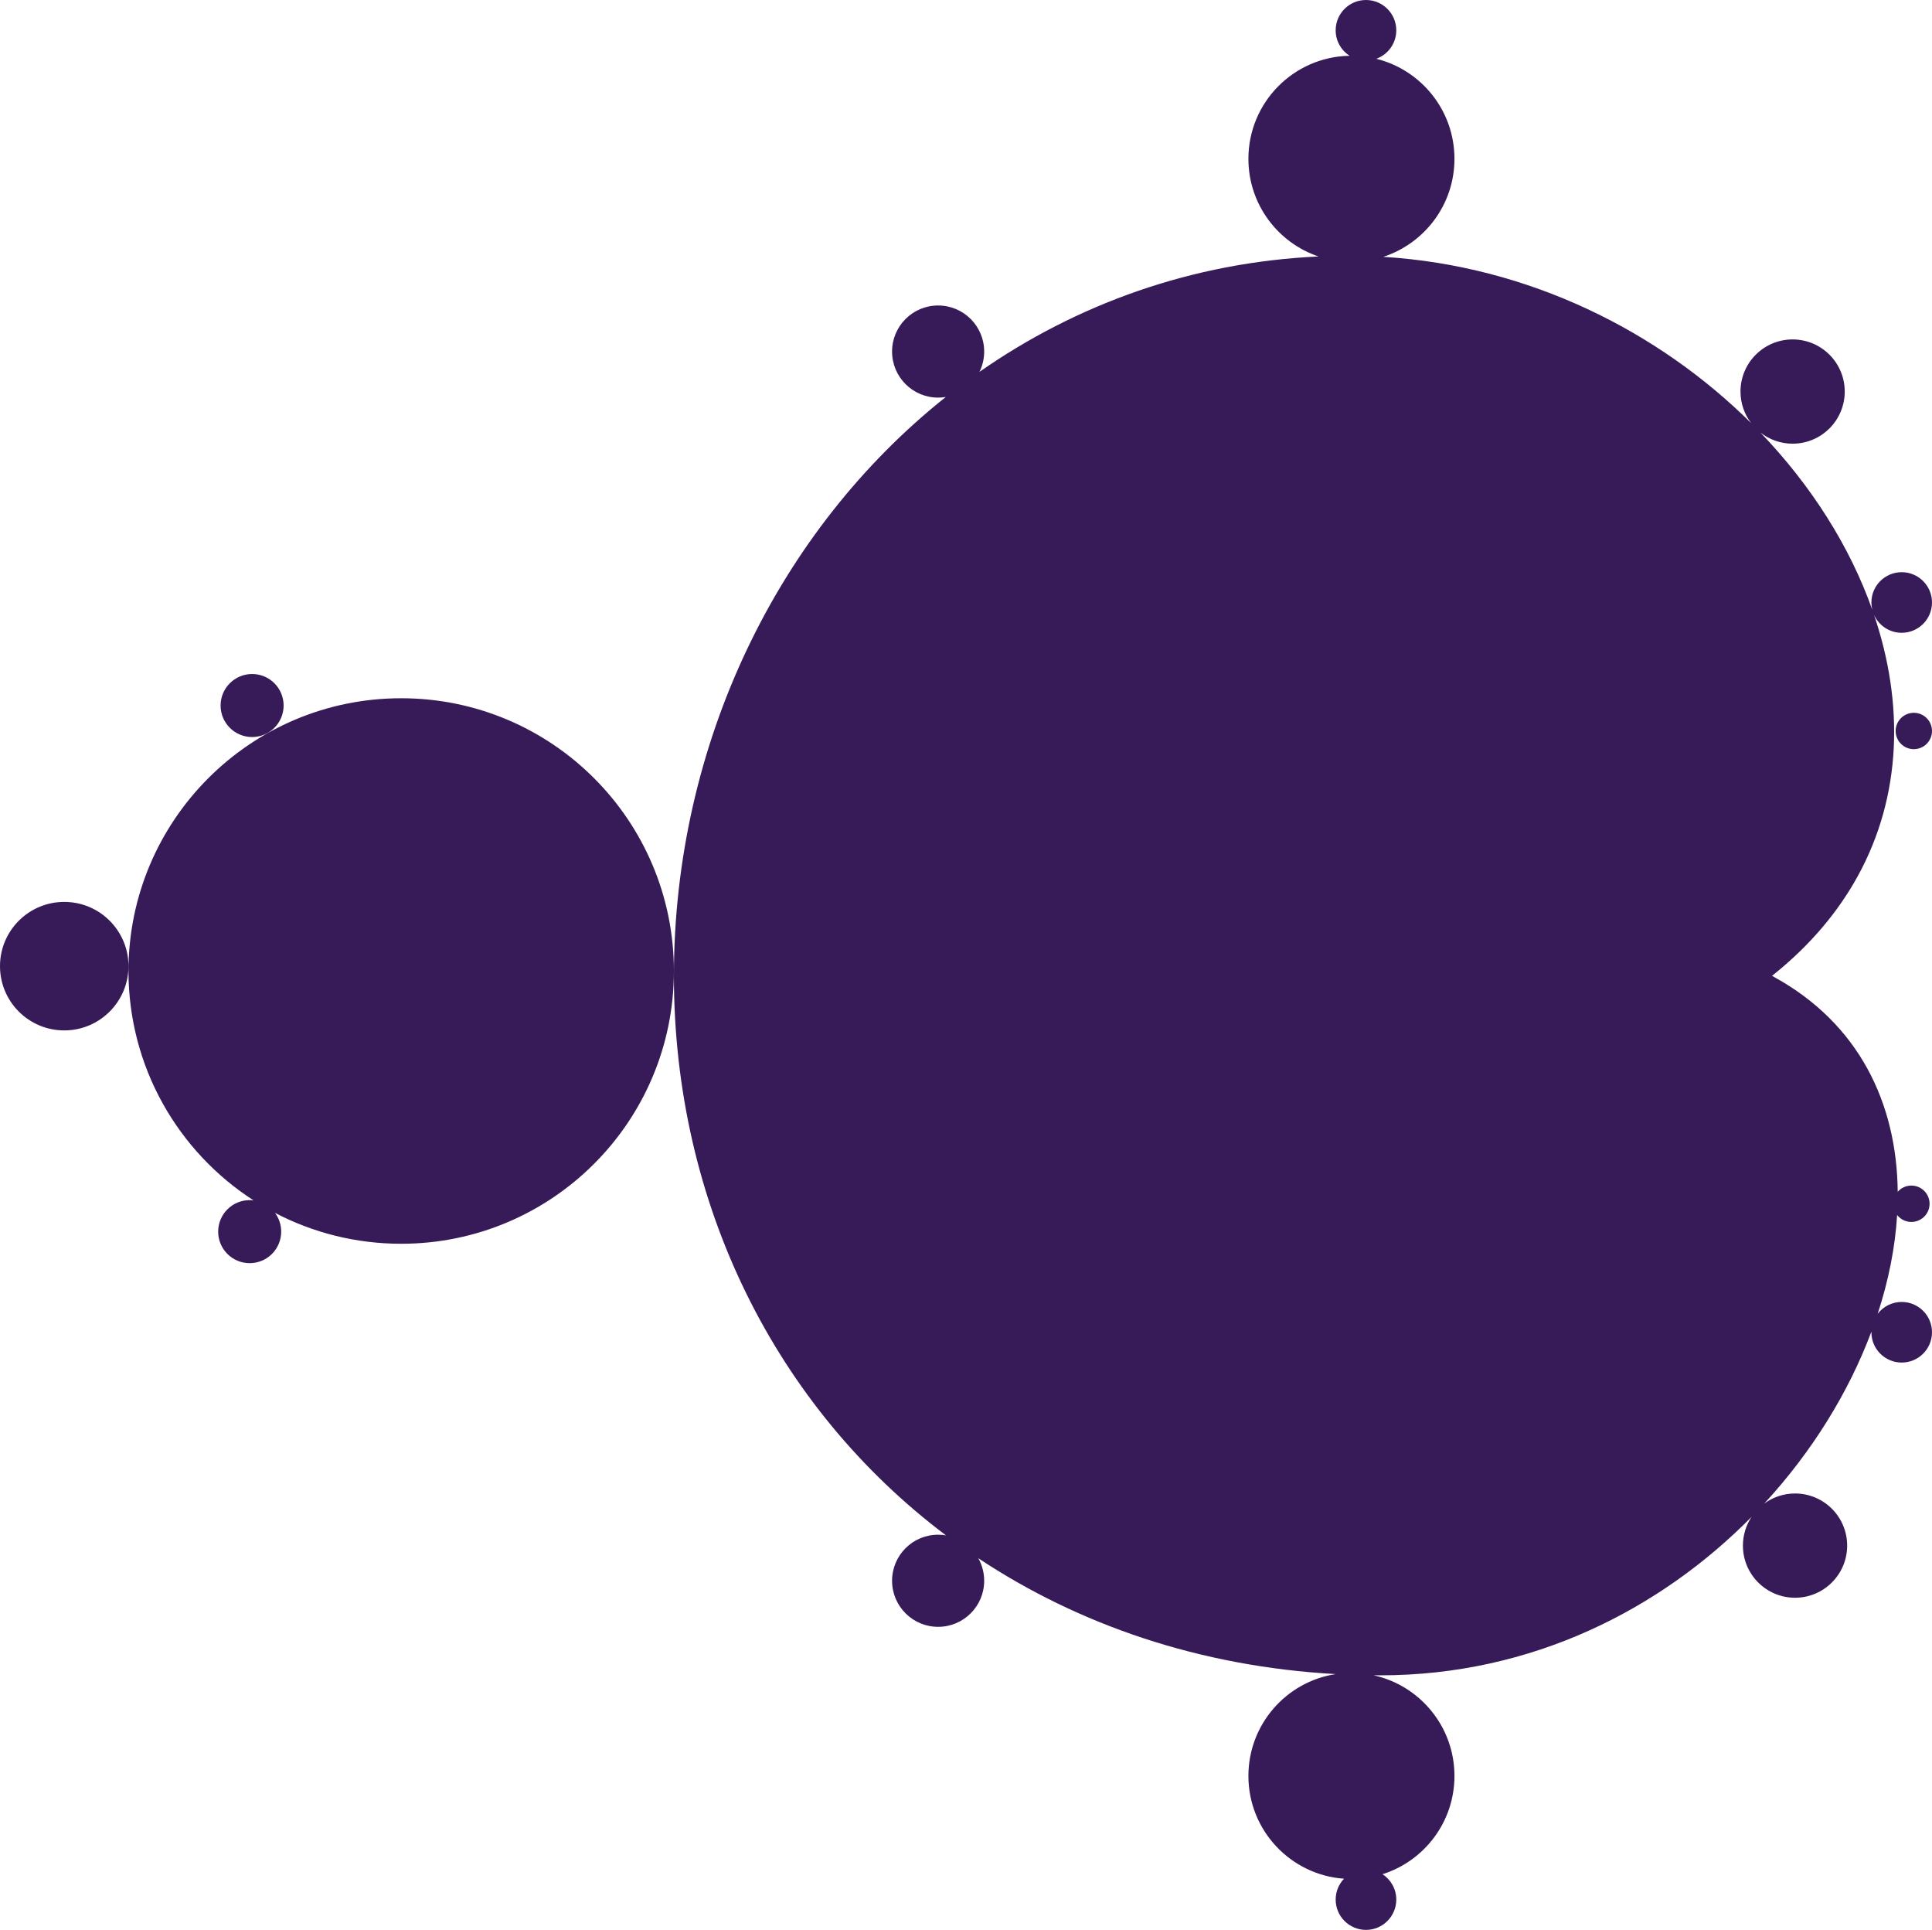 <svg width="797" height="796" viewBox="0 0 797 796" fill="none" xmlns="http://www.w3.org/2000/svg">
<path fill-rule="evenodd" clip-rule="evenodd" d="M567.774 24.25C572.573 22.504 576 17.902 576 12.5C576 5.596 570.404 0 563.5 0C556.596 0 551 5.596 551 12.5C551 16.907 553.28 20.781 556.726 23.007C533.611 23.42 515 42.287 515 65.5C515 84.227 527.112 100.125 543.93 105.787C491.662 108.185 444.069 125.471 404.058 153.378C405.301 150.851 406 148.007 406 145C406 134.507 397.493 126 387 126C376.507 126 368 134.507 368 145C368 155.493 376.507 164 387 164C388.076 164 389.131 163.911 390.159 163.739C321.117 218.655 278 306.657 278 402.5C278 496.86 320.261 580.639 390.245 633.276C389.19 633.095 388.106 633 387 633C376.507 633 368 641.507 368 652C368 662.493 376.507 671 387 671C397.493 671 406 662.493 406 652C406 648.621 405.118 645.447 403.571 642.698C445.03 670.218 495.054 687.386 551.021 690.491C530.624 693.611 515 711.231 515 732.5C515 754.942 532.395 773.321 554.437 774.891C552.307 777.133 551 780.164 551 783.5C551 790.404 556.596 796 563.5 796C570.404 796 576 790.404 576 783.5C576 779.117 573.744 775.261 570.33 773.029C587.531 767.589 600 751.501 600 732.5C600 712.17 585.726 695.174 566.653 690.988C567.6 690.996 568.549 691 569.5 691C631.862 691 684.939 663.812 722.556 625.652C720.309 629.049 719 633.122 719 637.5C719 649.374 728.626 659 740.5 659C752.374 659 762 649.374 762 637.5C762 625.626 752.374 616 740.5 616C735.755 616 731.368 617.537 727.812 620.141C747.608 598.685 762.677 574.166 772.002 549.252C772.002 549.292 772.001 549.332 772.001 549.371C772 549.414 772 549.457 772 549.5C772 556.404 777.596 562 784.5 562C791.404 562 797 556.404 797 549.5C797 542.596 791.404 537 784.5 537C780.465 537 776.876 538.912 774.591 541.88C779.076 528.196 781.806 514.473 782.614 501.149C783.988 502.886 786.114 504 788.5 504C792.642 504 796 500.642 796 496.5C796 492.358 792.642 489 788.5 489C786.252 489 784.235 489.989 782.861 491.555C782.491 454.874 766.744 422.153 731.954 403.019L731.875 402.975C731.585 402.816 731.293 402.657 731 402.5C731.284 402.274 731.567 402.048 731.848 401.821C746.987 389.617 758.383 375.932 766.404 361.314C784.64 328.083 785.429 290.034 773.093 253.62C775.049 257.971 779.421 261 784.5 261C791.404 261 797 255.404 797 248.5C797 241.596 791.404 236 784.5 236C777.596 236 772 241.596 772 248.5C772 249.543 772.128 250.556 772.369 251.525C763.161 225.454 747.245 200.288 726.214 178.405C729.871 181.283 734.485 183 739.5 183C751.374 183 761 173.374 761 161.5C761 149.626 751.374 140 739.5 140C727.626 140 718 149.626 718 161.5C718 166.389 719.632 170.897 722.381 174.509C684.391 136.794 630.93 109.642 570.628 105.934C587.675 100.403 600 84.391 600 65.5C600 45.571 586.282 28.845 567.774 24.25ZM278 400.5C278 462.632 227.632 513 165.5 513C146.717 513 129.01 508.397 113.444 500.258C115.05 502.421 116 505.099 116 508C116 515.18 110.18 521 103 521C95.82 521 90 515.18 90 508C90 500.82 95.82 495 103 495C103.535 495 104.063 495.032 104.582 495.095C73.546 475.068 53 440.183 53 400.5C53 338.368 103.368 288 165.5 288C227.632 288 278 338.368 278 400.5ZM26.5 425C41.136 425 53 413.136 53 398.5C53 383.864 41.136 372 26.5 372C11.864 372 0 383.864 0 398.5C0 413.136 11.864 425 26.5 425ZM117 291C117 298.18 111.18 304 104 304C96.82 304 91 298.18 91 291C91 283.82 96.82 278 104 278C111.18 278 117 283.82 117 291ZM797 301.5C797 305.642 793.642 309 789.5 309C785.358 309 782 305.642 782 301.5C782 297.358 785.358 294 789.5 294C793.642 294 797 297.358 797 301.5Z" fill="#371B58"/>
</svg>
